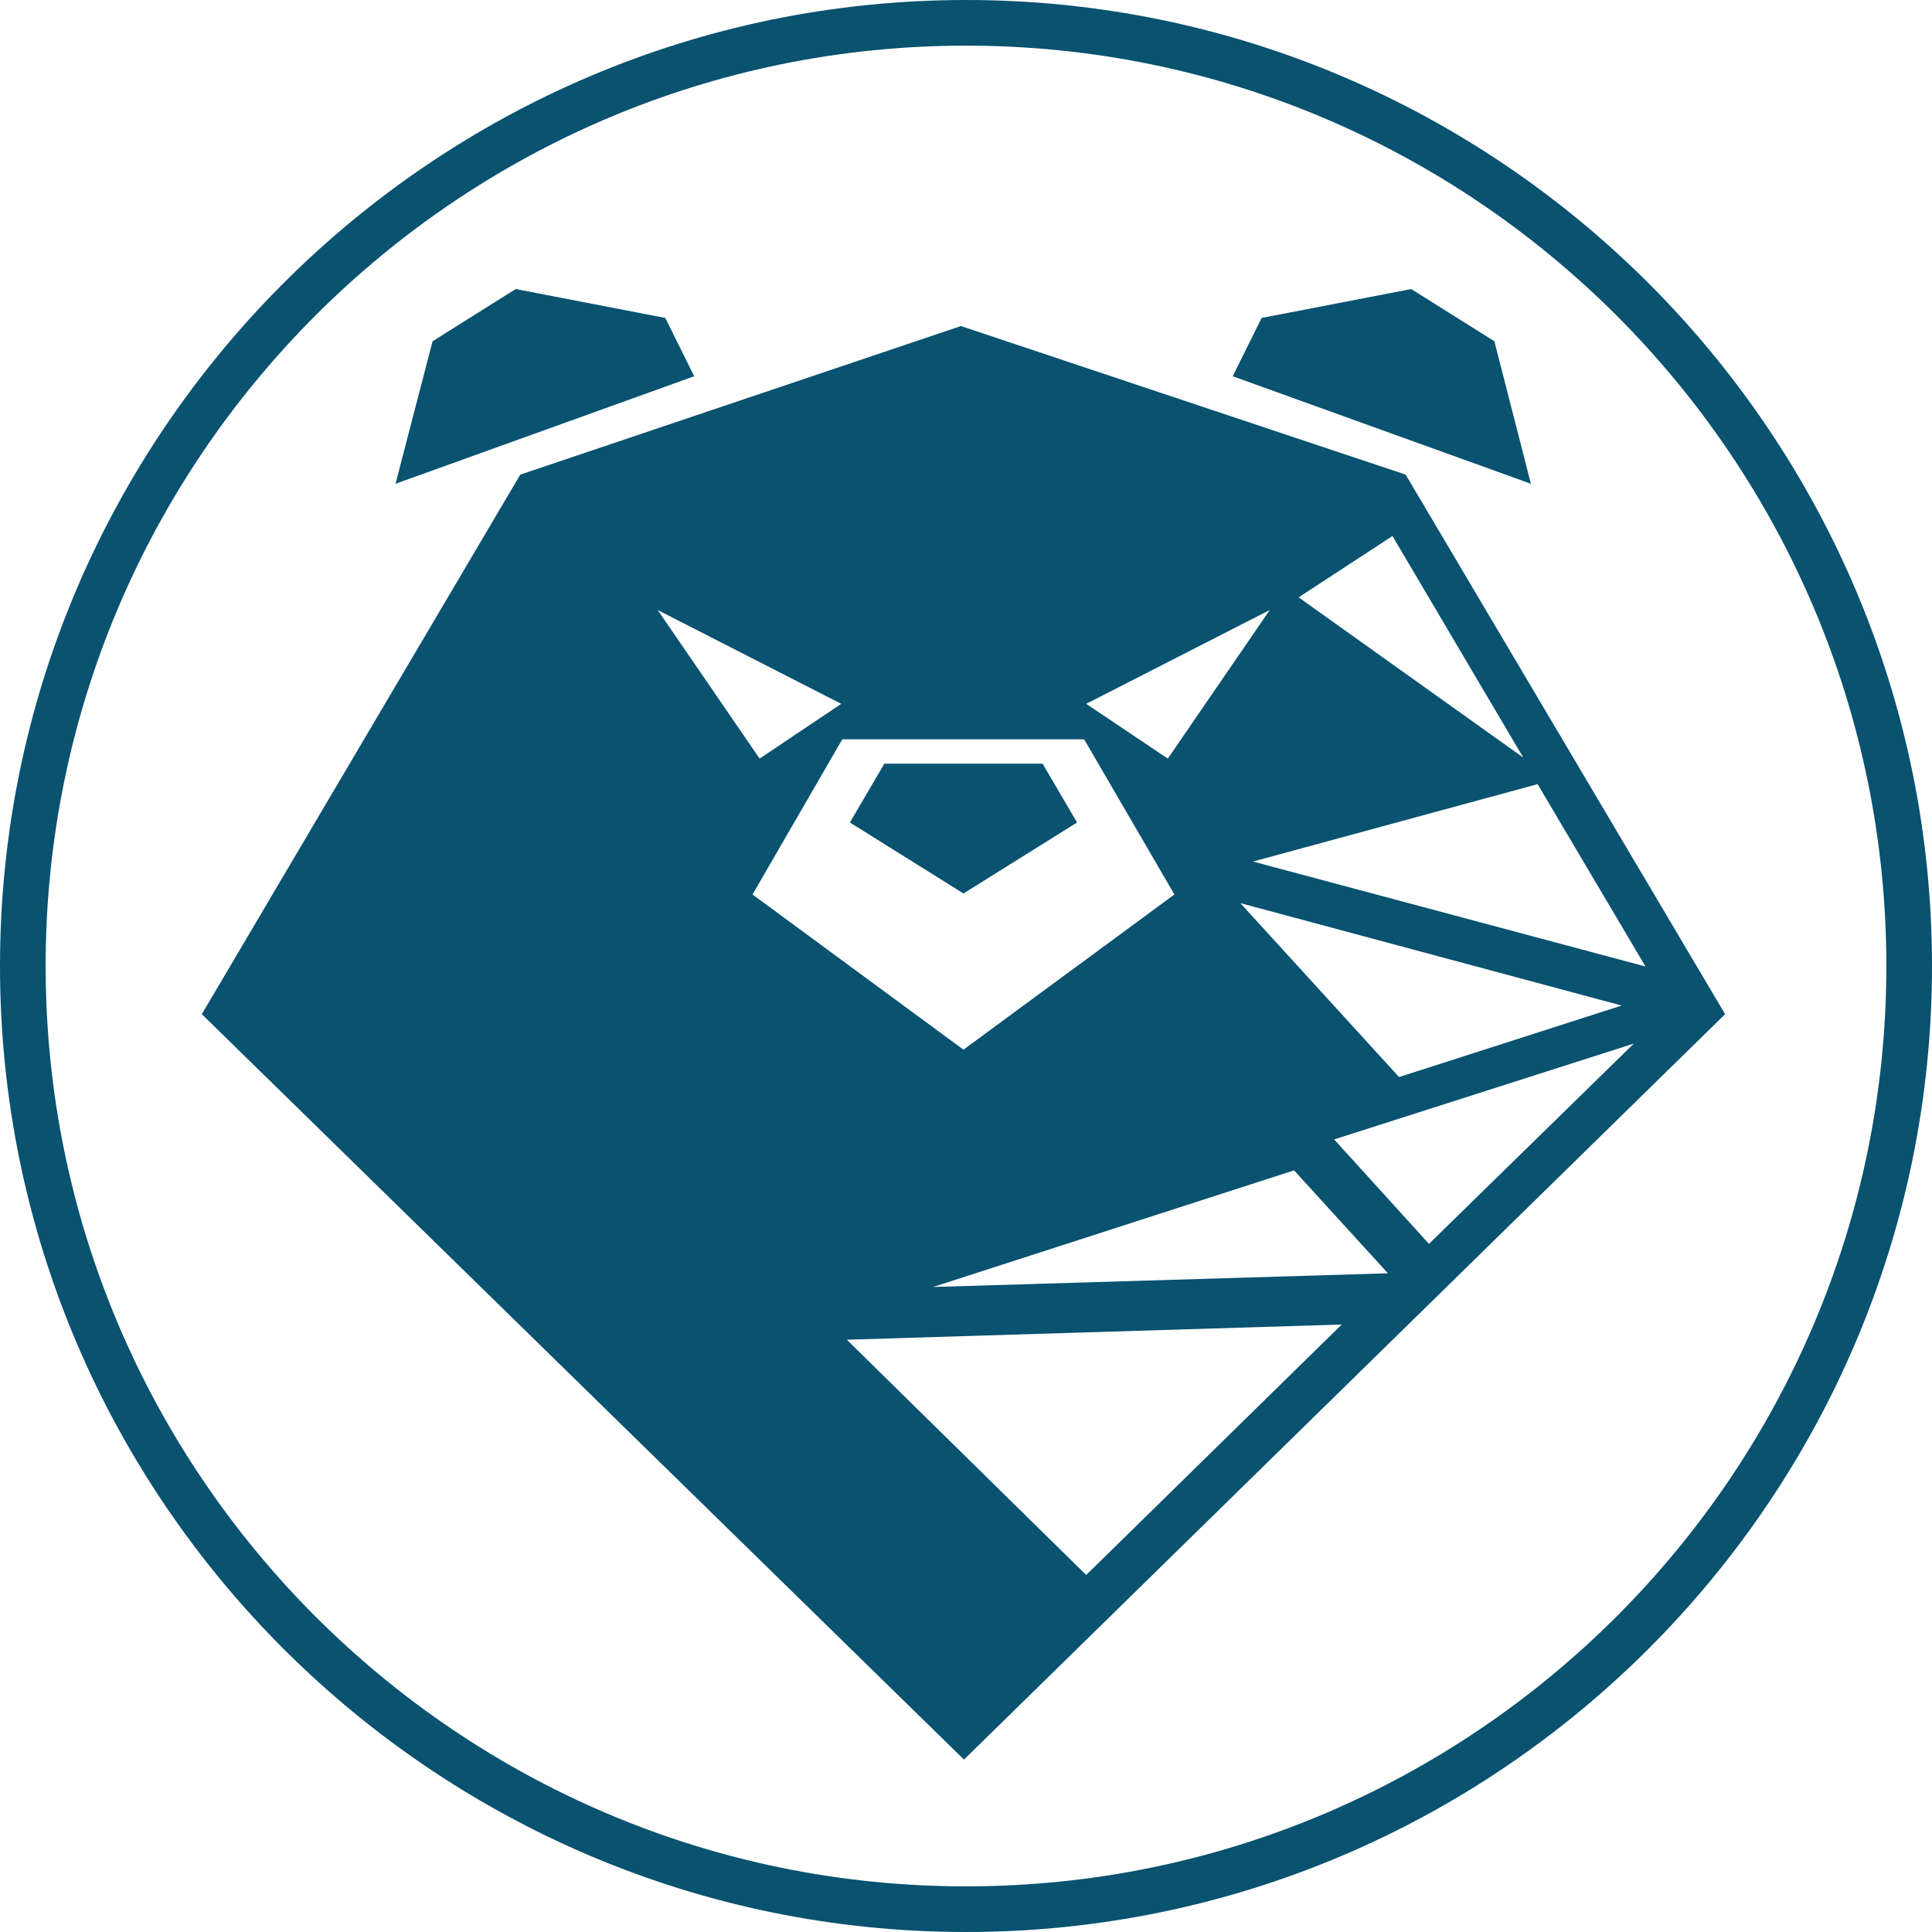 <?xml version="1.0" encoding="utf-8"?>
<!-- Generator: Adobe Illustrator 23.0.3, SVG Export Plug-In . SVG Version: 6.00 Build 0)  -->
<svg version="1.1" id="Layer_1"
    xmlns="http://www.w3.org/2000/svg"
    xmlns:xlink="http://www.w3.org/1999/xlink" x="0px" y="0px" viewBox="0 0 381 381" style="enable-background:new 0 0 381 381;" xml:space="preserve">
    <style type="text/css">
	.st0{fill:#095270;}
   @media (prefers-color-scheme: dark) {
     .st0{fill:#99b6d3;}
   }
    </style>
    <g id="Layer_3">
    </g>
    <g>
        <g>
            <path class="st0" d="M190.5,381C85.5,381,0,295.5,0,190.5S85.5,0,190.5,0S381,85.5,381,190.5S295.5,381,190.5,381z M190.5,9
			C90.4,9,9,90.4,9,190.5S90.4,372,190.5,372S372,290.6,372,190.5S290.6,9,190.5,9z"/>
            <polygon class="st0" points="101.7,57 85.3,67.3 78,95.4 136.9,74.2 131.2,62.7 		"/>
            <polygon class="st0" points="278.3,57 248.8,62.7 243.1,74.2 301.9,95.4 294.7,67.3 		"/>
            <polygon class="st0" points="212.4,162.2 205.6,150.6 190,150.6 174.4,150.6 167.6,162.2 190,176.2 		"/>
            <path class="st0" d="M277.2,93.6l-87.7-29.3l-86.9,29.3L39.8,200l150.3,147l150.1-147L277.2,93.6z M303.2,154.6l21.3,36
			l-77.4-20.7l55.9-15.2C303.1,154.6,303.2,154.6,303.2,154.6z M319.8,198.3l-43.9,14.1l-31.3-34.3L319.8,198.3z M274.6,105.7
			l25.8,43.7l-44.3-31.6L274.6,105.7z M250.4,120.3l-20.1,29.3l-16.1-10.8L250.4,120.3z M165.9,138.8l-16.1,10.8l-20.1-29.3
			L165.9,138.8z M166.1,145.8h47.7l17.8,30.6L190,207l-41.6-30.6L166.1,145.8z M214.2,310.6c0-0.1-0.2-0.2-0.3-0.3L167,264.2l97.6-3
			L214.2,310.6z M184,253.8l71.2-23l18.5,20.3L184,253.8z M281.8,245.3l-18.7-20.6l59.1-18.9L281.8,245.3z"/>
        </g>
    </g>
</svg>
